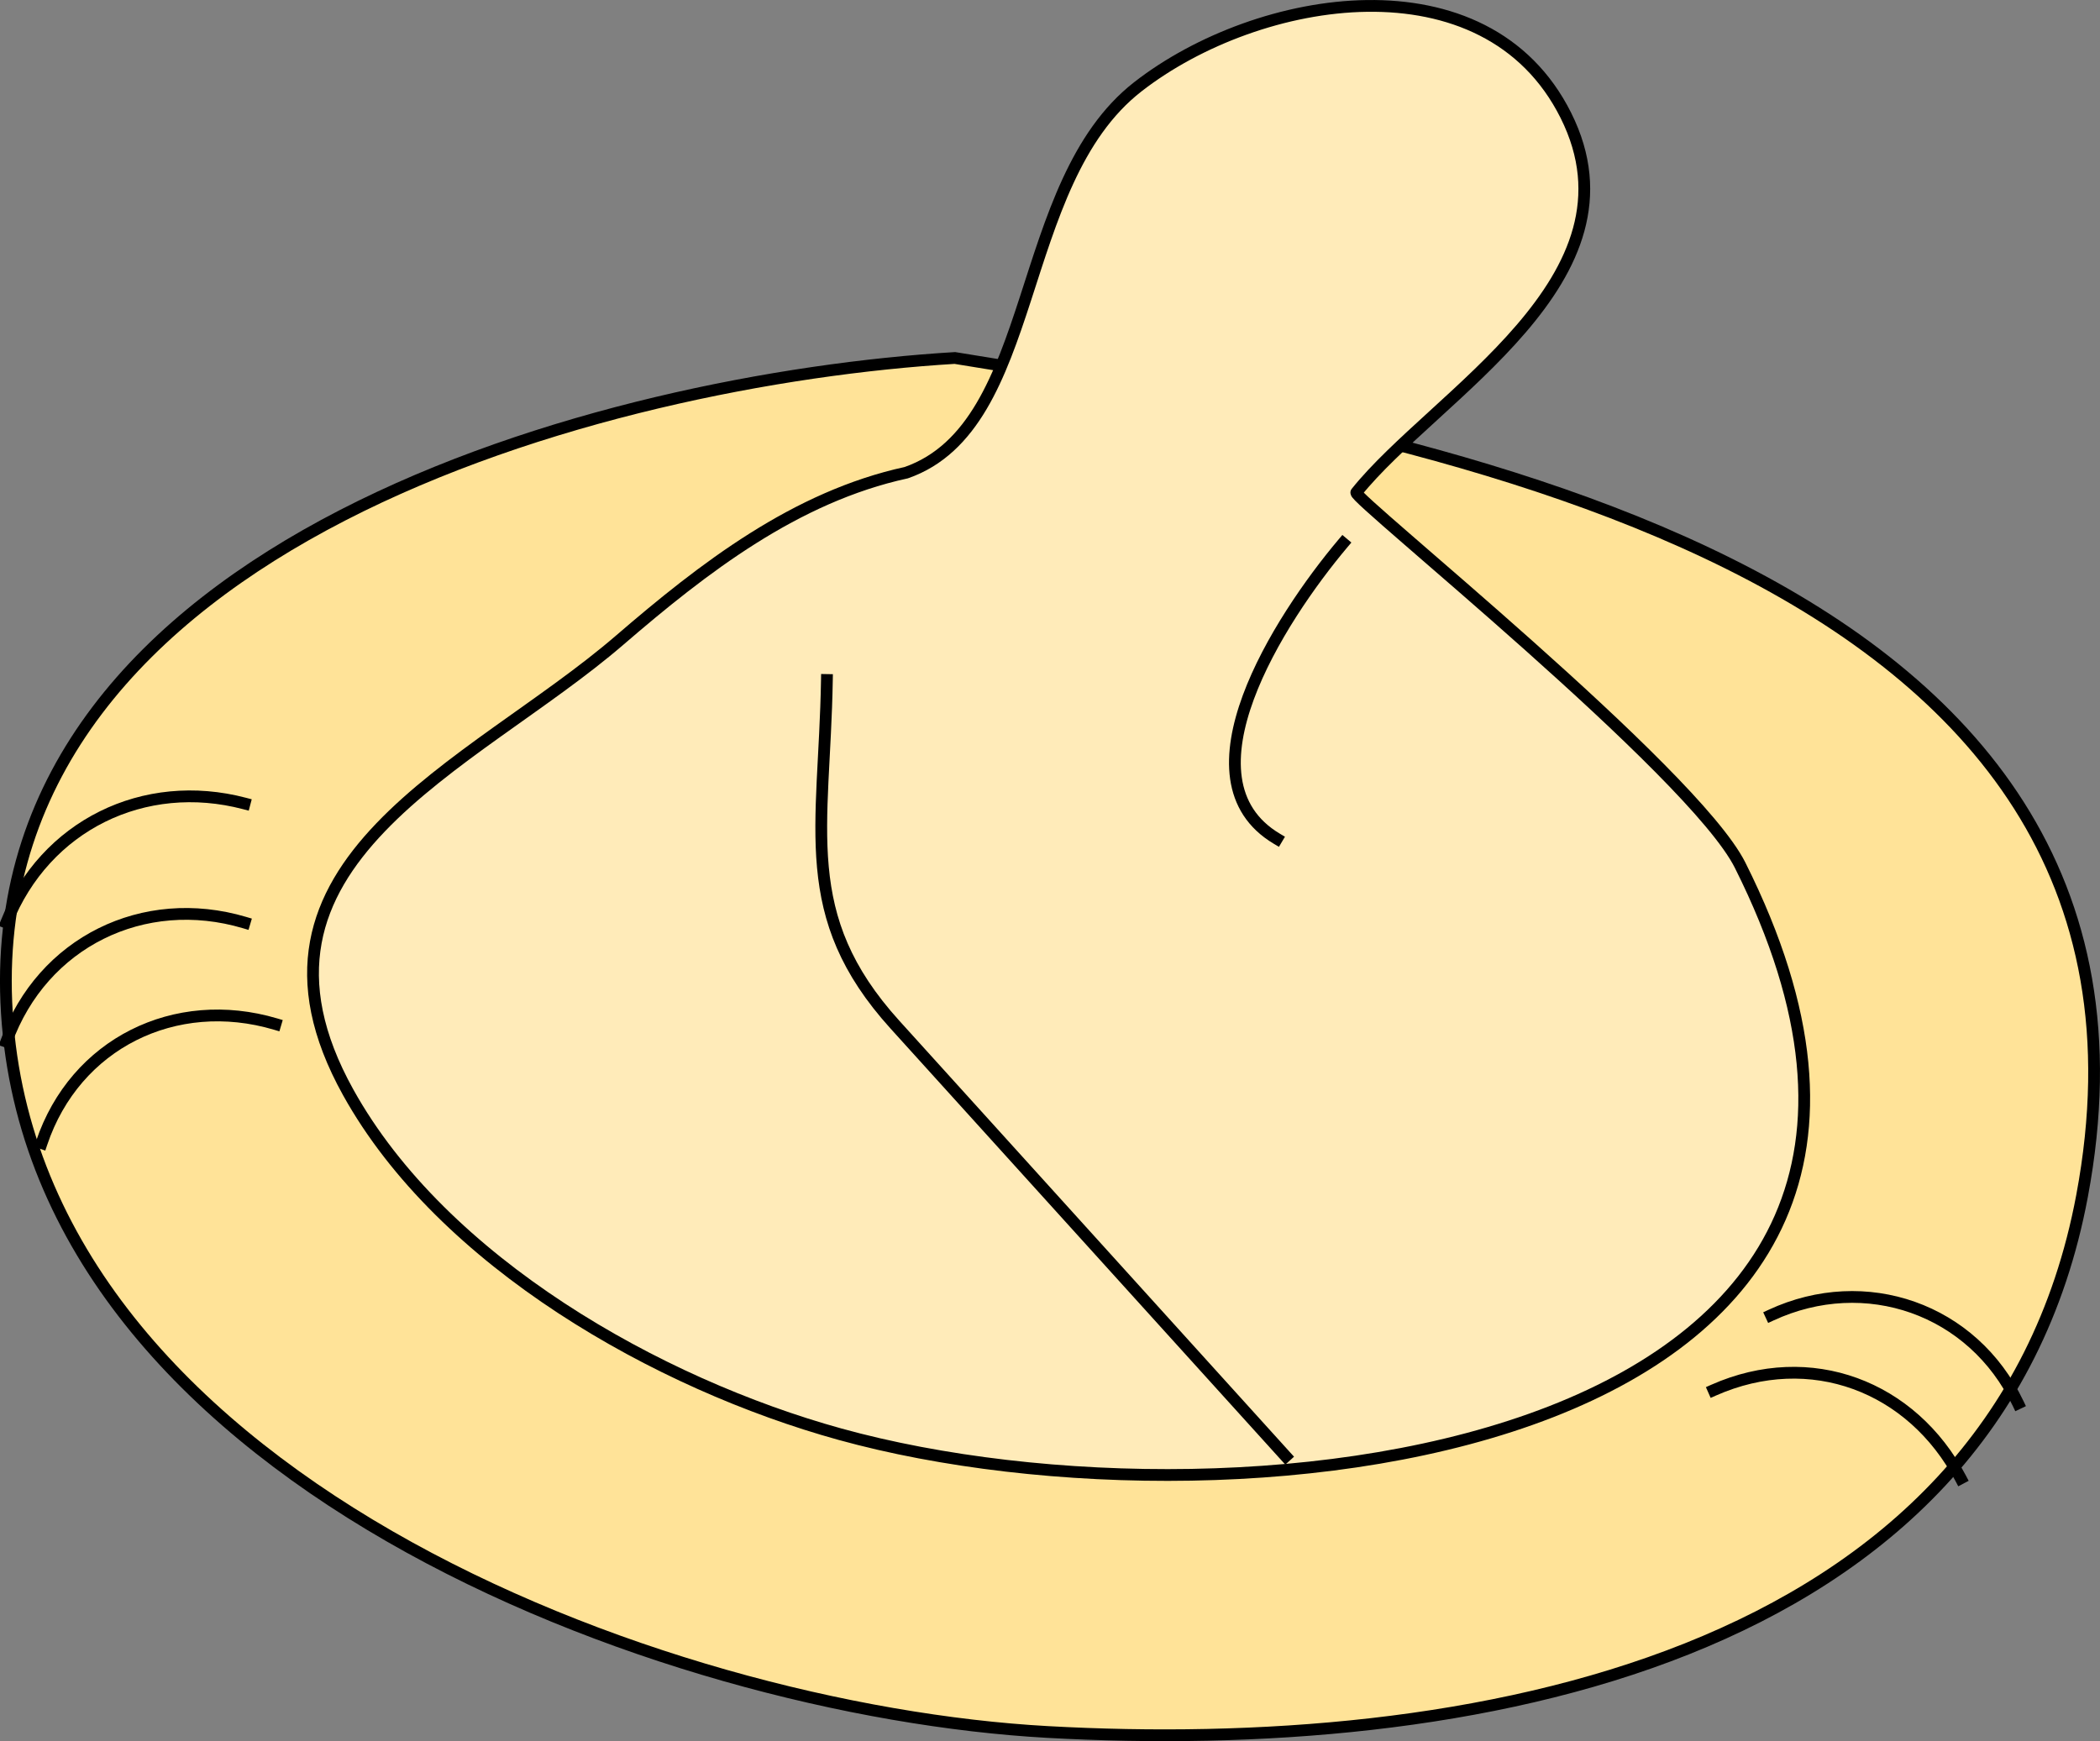 <svg xmlns="http://www.w3.org/2000/svg" xmlns:xlink="http://www.w3.org/1999/xlink" version="1.1" id="Layer_1" x="0px" y="0px" enable-background="new 0 0 822.05 841.89" xml:space="preserve" viewBox="231.77 274.03 357 296.05">
<rect x="231.77" y="274.03" width="357" height="296.05" fill="#808080" stroke="none"/>
<path fill-rule="evenodd" clip-rule="evenodd" fill="#FFE398" stroke="#000000" stroke-width="2" stroke-linecap="square" stroke-miterlimit="10" d="  M394.092,334.898c-59.403,3.584-164.525,31.297-161.25,109.498c3.367,80.395,111.338,120.478,177,124.125  c70.327,3.907,160.893-11.217,175.875-91.125C606.114,368.61,469.478,347.14,394.092,334.898z"/>
<path fill-rule="evenodd" clip-rule="evenodd" fill="#FFEBB9" stroke="#000000" stroke-width="2" stroke-linecap="square" stroke-miterlimit="10" d="  M385.842,354.398c22.791-7.982,18.121-49.094,39.375-65.625c20.497-15.942,59.156-22.312,72.75,4.875  c13.93,27.86-22.321,47.495-35.625,64.125c-0.728,0.909,57.248,47.401,65.25,63.375c50.058,99.929-84.743,115.611-153,96.748  c-30.961-8.557-67.579-29.242-83.625-58.125c-21.795-39.231,21.084-55.29,46.125-76.873C351.38,370.583,367,358.503,385.842,354.398  z"/>
<path fill="none" stroke="#000000" stroke-width="2" stroke-linecap="square" stroke-miterlimit="10" d="M232.842,430.896  c6.597-16.556,23.451-24.731,40.5-20.248"/>
<path fill="none" stroke="#000000" stroke-width="2" stroke-linecap="square" stroke-miterlimit="10" d="M232.842,451.146  c6.125-16.926,23.345-25.343,40.5-20.25"/>
<path fill="none" stroke="#000000" stroke-width="2" stroke-linecap="square" stroke-miterlimit="10" d="M238.842,468.396  c5.692-16.949,22.729-25.291,39.75-20.25"/>
<path fill="none" stroke="#000000" stroke-width="2" stroke-linecap="square" stroke-miterlimit="10" d="M523.092,510.396  c16.432-7.273,33.719-0.706,42,15"/>
<path fill="none" stroke="#000000" stroke-width="2" stroke-linecap="square" stroke-miterlimit="10" d="M532.842,497.646  c16.05-7.443,34.327-1.08,42,15"/>
<path fill="none" stroke="#000000" stroke-width="2" stroke-linecap="square" stroke-miterlimit="10" d="M372.342,389.648  c-0.422,25.312-5.244,40.033,11.555,58.592c22.148,24.469,44.297,48.938,66.445,73.406"/>
<path fill="none" stroke="#000000" stroke-width="2" stroke-linecap="square" stroke-miterlimit="10" d="M460.092,366.398  c-10.955,12.994-28.255,40.135-11.25,50.25"/>
</svg>